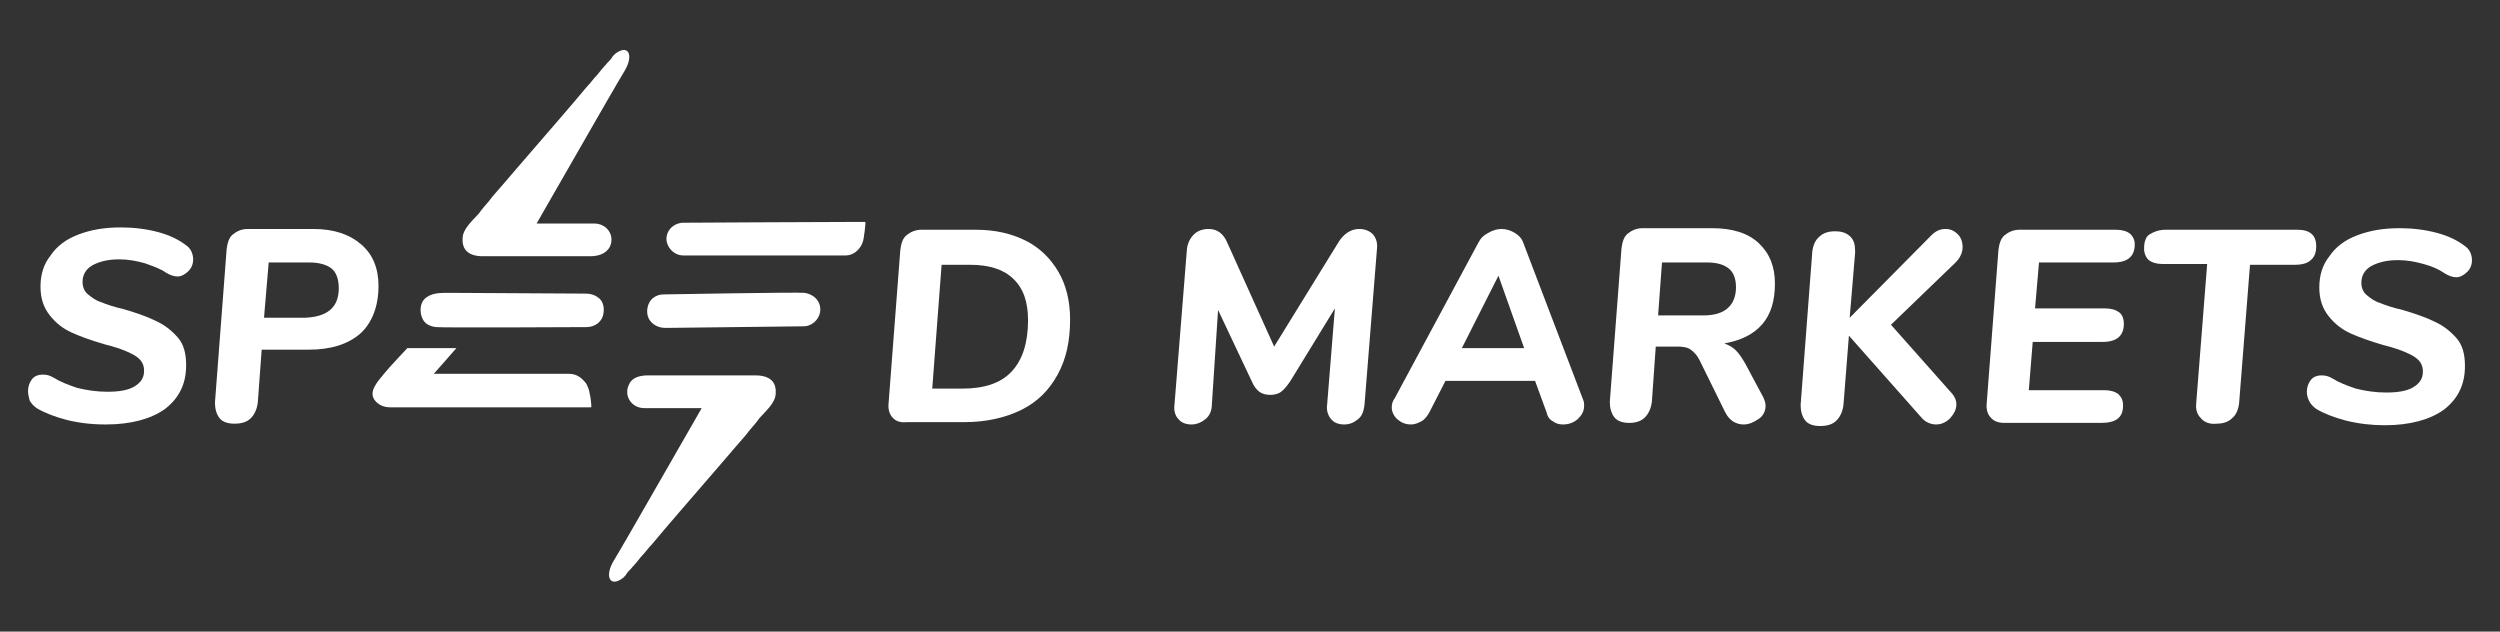 <?xml version="1.0" encoding="utf-8"?>
<!-- Generator: Adobe Illustrator 26.0.3, SVG Export Plug-In . SVG Version: 6.00 Build 0)  -->
<!DOCTYPE svg PUBLIC "-//W3C//DTD SVG 1.1//EN" "http://www.w3.org/Graphics/SVG/1.1/DTD/svg11.dtd">
							<svg version="1.1" id="Layer_1" xmlnsX="http://ns.adobe.com/Extensibility/1.0/" xmlnsI="http://ns.adobe.com/AdobeIllustrator/10.0/"
								xmlnsGraph="http://ns.adobe.com/Graphs/1.0/" xmlns="http://www.w3.org/2000/svg"
								xmlnsXlink="http://www.w3.org/1999/xlink" x="0px" y="0px" viewBox="0 0 321 81.1"
								style="enable-background:new 0 0 321 81.1;" xml:space="preserve">
								<rect x="0" y="0" width="321" height="81.1" fill="#333333" stroke="none"/>
								<style type="text/css">
									.st0 {
										fill: #FFFFFF;
									}
								</style>
								<g>
									<path class="st0" d="M23.9,31.5c-0.9-0.7-2.1-1.3-3.6-1.7c-1.5-0.4-3.1-0.6-4.8-0.6c-2.1,0-3.8,0.3-5.4,0.9
		c-1.6,0.6-2.8,1.5-3.6,2.7c-0.9,1.1-1.3,2.5-1.3,4s0.4,2.7,1.2,3.7c0.8,1,1.7,1.7,2.8,2.2c1.1,0.5,2.5,1,4.2,1.5
		c1.2,0.3,2.1,0.6,2.8,0.9c0.7,0.3,1.3,0.6,1.7,1c0.4,0.4,0.6,0.9,0.6,1.5c0,0.9-0.4,1.5-1.2,2s-2,0.7-3.5,0.7
		c-1.4,0-2.7-0.2-3.9-0.5c-1.2-0.4-2.2-0.8-3-1.3c-0.5-0.3-0.9-0.4-1.4-0.4c-0.6,0-1.1,0.2-1.4,0.6c-0.3,0.4-0.5,0.9-0.5,1.5
		c0,0.4,0.1,0.8,0.2,1.2c0.2,0.4,0.5,0.7,0.9,1c1,0.6,2.3,1.1,3.8,1.5c1.6,0.4,3.2,0.6,5.1,0.6c3.2,0,5.8-0.7,7.6-2
		c1.8-1.4,2.7-3.2,2.7-5.6c0-1.5-0.3-2.7-1.1-3.6c-0.8-0.9-1.7-1.6-2.8-2.1c-1-0.5-2.4-1-4.1-1.5c-1.3-0.3-2.2-0.6-2.9-0.9
		c-0.7-0.2-1.2-0.6-1.7-1c-0.5-0.4-0.7-1-0.7-1.6c0-0.9,0.4-1.6,1.2-2.1c0.9-0.5,2-0.8,3.5-0.8c1.2,0,2.2,0.2,3.3,0.5
		c1.1,0.4,2,0.7,2.7,1.2c0.5,0.3,1,0.5,1.5,0.5s1-0.3,1.4-0.7c0.4-0.4,0.6-0.9,0.6-1.5C24.8,32.6,24.5,31.9,23.9,31.5z" />
									<path class="st0" d="M46.4,31.4c-1.5-1.3-3.5-2-6.2-2h-8.4c-0.8,0-1.4,0.3-1.9,0.7c-0.5,0.4-0.7,1.1-0.8,1.9l-1.5,19.7
		c0,0.8,0.2,1.5,0.6,2c0.4,0.5,1.1,0.7,1.9,0.7c0.9,0,1.6-0.2,2.1-0.7s0.8-1.2,0.9-2l0.5-6.8h6c2.9,0,5.1-0.7,6.7-2.1
		c1.5-1.4,2.3-3.5,2.3-6.1C48.6,34.5,47.9,32.7,46.4,31.4z M39.1,40.8h-5.2l0.6-7.1h5.2c1.3,0,2.3,0.3,2.9,0.8
		c0.6,0.5,0.9,1.4,0.9,2.5C43.5,39.5,42,40.7,39.1,40.8z" />
									<path class="st0" d="M131.7,30.9c-1.8-0.9-3.9-1.4-6.4-1.4h-7c-0.8,0-1.4,0.3-1.9,0.7c-0.5,0.4-0.7,1.1-0.8,1.9l-1.5,19.6
		c-0.1,0.8,0.1,1.5,0.5,1.9c0.4,0.5,1.1,0.7,1.8,0.6h7.5c2.8,0,5.3-0.6,7.3-1.6s3.5-2.5,4.6-4.5c1.1-2,1.6-4.3,1.6-7.1
		c0-2.3-0.5-4.4-1.5-6.1S133.5,31.8,131.7,30.9z M129.9,47.7c-1.4,1.5-3.5,2.2-6.4,2.2h-3.8l1.2-15.9h3.7c2.4,0,4.3,0.6,5.5,1.8
		c1.3,1.2,1.9,3,1.9,5.3C132,44,131.3,46.2,129.9,47.7z" />
									<path class="st0" d="M174.5,29.4c-1,0-2,0.6-2.7,1.8l-8.2,13.3l-6-13.3c-0.5-1.2-1.3-1.8-2.4-1.8c-0.7,0-1.4,0.2-1.9,0.7
		s-0.8,1.1-0.9,1.9l-1.6,20c-0.1,0.7,0.1,1.4,0.5,1.8c0.4,0.5,1,0.7,1.7,0.7c0.7,0,1.3-0.3,1.8-0.7c0.5-0.4,0.8-1.1,0.8-1.8
		l0.8-12.2l4.3,9.1c0.3,0.7,0.6,1.1,1,1.4c0.4,0.3,0.9,0.4,1.4,0.4s1-0.1,1.4-0.4c0.4-0.3,0.8-0.8,1.2-1.4l5.7-9.3l-1,12.4
		c-0.1,0.7,0.1,1.3,0.5,1.8c0.4,0.5,1,0.7,1.7,0.7c0.8,0,1.3-0.3,1.8-0.7c0.5-0.4,0.7-1,0.8-1.8l1.6-20c0.1-0.8-0.1-1.4-0.5-1.9
		C175.8,29.6,175.2,29.4,174.5,29.4z" />
									<path class="st0" d="M195.6,31.2c-0.2-0.6-0.6-1-1.1-1.3s-1.1-0.5-1.7-0.5c-0.6,0-1.2,0.2-1.7,0.5c-0.6,0.3-1,0.7-1.3,1.3
		l-10.7,19.9c-0.3,0.4-0.4,0.8-0.4,1.2c0,0.6,0.3,1.2,0.8,1.6s1,0.6,1.7,0.6c0.5,0,0.9-0.2,1.3-0.4c0.4-0.2,0.7-0.6,1-1.1l2.1-4.1
		h11.5l1.5,4.1c0.1,0.5,0.4,0.9,0.8,1.1c0.4,0.3,0.8,0.4,1.3,0.4c0.7,0,1.3-0.2,1.9-0.7c0.5-0.5,0.8-1,0.8-1.7c0-0.2,0-0.5-0.1-0.7
		L195.6,31.2z M187.7,44.7l4.7-9.3l3.3,9.3H187.7z" />
									<path class="st0" d="M227.9,36.4c0-2.2-0.7-3.9-2.1-5.2c-1.4-1.3-3.4-1.9-6-1.9h-8.9c-0.8,0-1.4,0.3-1.9,0.7
		c-0.5,0.4-0.7,1.1-0.8,1.9l-1.5,19.7c0,0.8,0.2,1.5,0.6,2c0.4,0.5,1.1,0.7,1.9,0.7c0.8,0,1.5-0.2,2-0.7s0.8-1.2,0.9-2l0.5-7.1h2.8
		c0.7,0,1.3,0.1,1.7,0.4c0.4,0.3,0.8,0.7,1.1,1.3l3.3,6.7c0.3,0.6,0.6,0.9,1,1.2c0.5,0.3,0.9,0.4,1.4,0.4c0.7,0,1.3-0.3,1.9-0.7
		c0.6-0.4,0.9-1,0.9-1.7c0-0.3-0.1-0.7-0.3-1.1l-2.3-4.3c-0.4-0.7-0.8-1.3-1.2-1.7c-0.4-0.4-0.9-0.7-1.5-0.9
		c2.2-0.4,3.8-1.2,4.9-2.5C227.4,40.3,227.9,38.6,227.9,36.4z M221.8,39.6c-0.7,0.6-1.7,0.9-3.1,0.9h-5.8l0.5-6.8h5.8
		c1.3,0,2.2,0.3,2.8,0.8s0.9,1.3,0.9,2.4C222.9,38.1,222.5,39,221.8,39.6z" />
									<path class="st0" d="M252,31.7c0-0.6-0.2-1.2-0.6-1.6c-0.5-0.5-1-0.7-1.6-0.7c-0.6,0-1.2,0.2-1.8,0.8l-10.5,10.6l0.7-8.4
		c0-0.9-0.1-1.5-0.6-2s-1.1-0.7-2-0.7c-0.8,0-1.5,0.2-2,0.7c-0.5,0.4-0.8,1.1-0.9,1.9L231.2,52c0,0.8,0.2,1.5,0.6,2
		c0.4,0.5,1.1,0.7,1.9,0.7c0.9,0,1.6-0.2,2.1-0.7s0.8-1.2,0.9-2l0.7-8.9l9.3,10.5c0.5,0.6,1.2,0.9,1.9,0.9c0.7,0,1.3-0.3,1.8-0.8
		c0.5-0.6,0.8-1.1,0.8-1.8c0-0.5-0.2-0.9-0.5-1.3l-7.9-8.9l8.3-8C251.7,33.1,252,32.4,252,31.7z" />
									<path class="st0" d="M271.7,29.5h-12.4c-0.8,0-1.4,0.3-1.9,0.7s-0.7,1.1-0.8,1.9l-1.5,19.6c-0.1,0.8,0.1,1.5,0.5,1.9
		c0.4,0.5,1,0.7,1.8,0.7h12.4c1.9,0,2.8-0.7,2.8-2.2c0-0.7-0.2-1.1-0.6-1.5c-0.4-0.3-1-0.5-1.8-0.5h-9.7l0.5-6.2h9
		c1.8,0,2.7-0.8,2.7-2.3c0-0.7-0.2-1.2-0.6-1.5c-0.4-0.3-1-0.5-1.8-0.5h-9l0.5-5.8v-0.1h9.6c1.8,0,2.7-0.8,2.7-2.3
		c0-0.6-0.2-1-0.6-1.4C273.1,29.7,272.5,29.5,271.7,29.5z" />
									<path class="st0" d="M297.4,31.6c0-1.4-0.8-2.1-2.4-2.1h-16.9c-1,0-1.6,0.3-2.1,0.6s-0.7,1-0.7,1.8c0,0.6,0.2,1.1,0.6,1.5
		c0.4,0.3,1,0.5,1.8,0.5h5.7L282,51.7c-0.1,0.9,0.1,1.5,0.6,2c0.4,0.5,1.1,0.8,2,0.7c0.8,0,1.5-0.2,2-0.7c0.5-0.4,0.8-1.1,0.9-1.9
		l1.4-17.8h5.7c1,0,1.7-0.2,2.1-0.6C297.2,33,297.4,32.4,297.4,31.6z" />
									<path class="st0" d="M304.4,34.2c0.9-0.5,2-0.8,3.5-0.8c1.2,0,2.2,0.2,3.3,0.5c1.1,0.3,2,0.7,2.7,1.2c0.5,0.3,1,0.5,1.5,0.5
		s1-0.3,1.4-0.7c0.4-0.4,0.6-0.9,0.6-1.5c0-0.7-0.3-1.4-0.9-1.8c-0.9-0.7-2.1-1.3-3.6-1.7c-1.5-0.4-3.1-0.6-4.8-0.6
		c-2.1,0-3.8,0.3-5.4,0.9c-1.6,0.6-2.8,1.5-3.6,2.7c-0.9,1.1-1.3,2.5-1.3,4s0.4,2.7,1.2,3.7s1.7,1.7,2.8,2.2c1.1,0.5,2.5,1,4.2,1.5
		c1.2,0.3,2.1,0.6,2.8,0.9s1.3,0.6,1.7,1c0.4,0.4,0.6,0.9,0.6,1.5c0,0.9-0.4,1.5-1.2,2s-2,0.7-3.5,0.7c-1.4,0-2.7-0.2-3.9-0.5
		c-1.2-0.4-2.2-0.8-3-1.3c-0.5-0.3-0.9-0.4-1.4-0.4c-0.6,0-1.1,0.2-1.4,0.6c-0.3,0.4-0.5,0.9-0.5,1.5c0,0.4,0.1,0.8,0.3,1.2
		c0.2,0.4,0.5,0.7,0.9,1c1,0.6,2.3,1.1,3.8,1.5c1.6,0.4,3.3,0.6,5,0.6c3.2,0,5.8-0.7,7.6-2c1.8-1.4,2.7-3.2,2.7-5.6
		c0-1.5-0.3-2.7-1.1-3.6c-0.8-0.9-1.7-1.6-2.8-2.1c-1-0.5-2.4-1-4.1-1.5c-1.3-0.3-2.2-0.6-2.9-0.9c-0.7-0.2-1.2-0.6-1.7-1
		c-0.5-0.4-0.7-1-0.7-1.6C303.2,35.4,303.6,34.7,304.4,34.2z" />
									<path class="st0" d="M56,42c0.8,0.1,19.2,0,19.3,0c1.1,0,2.1-0.7,2.2-1.9c0.1-0.7-0.1-1.5-0.7-1.9c-0.4-0.3-0.9-0.5-1.6-0.5
		c-0.1,0-16.4-0.1-17.7-0.1c-1,0-2.2,0-3,0.8c-0.6,0.6-0.6,1.7-0.3,2.4C54.5,41.6,55.2,41.9,56,42z" />
									<path class="st0"
										d="M75.3,49.3c-0.5-0.7-1.2-1.3-2.2-1.3h-7.9h-9.5l2.9-3.3c0,0-6.3,0-6.3,0c-1,1.1-2.1,2.2-3,3.3
		c-0.8,1-2.2,2.4-1,3.6c0.4,0.4,1,0.7,1.8,0.7h18.1h4.4c0,0,3.3,0,3.3,0c0.1,0-0.1-1.6-0.2-1.8C75.7,50.2,75.5,49.7,75.3,49.3z" />
									<path class="st0"
										d="M103.3,37.6c-0.8-0.1-17.9,0.2-18,0.2c-0.7,0-1.1,0.2-1.5,0.5c-0.7,0.6-0.9,1.8-0.5,2.6
		c0.4,0.8,1.3,1.2,2.1,1.2c0.1,0,0.2,0,0.3,0l17.2-0.2c0.1,0,0.2,0,0.3,0c1,0,1.9-0.8,2.1-1.8C105.5,38.8,104.6,37.8,103.3,37.6z" />
									<path class="st0" d="M97,48.2h-0.4c0,0-13.4,0-13.4,0c-0.9,0-2,0.2-2.4,1.1c-0.8,1.5,0.3,3.1,1.9,3.1c0.1,0,0.2,0,0.3,0l7.1,0
		c-0.2,0.3-10,17.5-11.3,19.6c-1.2,2-0.5,3.5,1.2,2.2c0.1-0.1,0.2-0.2,0.3-0.3c0,0,0.2-0.3,0.2-0.3c0.2-0.3,0.5-0.5,0.7-0.8
		c0.4-0.4,0.7-0.8,1.1-1.3c0.5-0.5,0.9-1.1,1.4-1.6c0.5-0.6,1.1-1.3,1.6-1.9c0.6-0.7,1.2-1.4,1.8-2.1c0.6-0.7,1.3-1.5,1.9-2.2
		c0.6-0.7,1.3-1.5,1.9-2.2c0.6-0.7,1.3-1.5,1.9-2.2c0.6-0.7,1.2-1.4,1.8-2.1c0.5-0.6,1.1-1.2,1.6-1.9c0.4-0.5,0.9-1,1.3-1.6
		c0.8-0.9,2.1-2,2.1-3.2C99.7,49,98.8,48.2,97,48.2z" />
									<path class="st0" d="M62,32.9h0.4c0,0,13.4,0,13.4,0c1,0,2-0.3,2.5-1.2c0.7-1.5-0.4-3-2-3c-0.1,0-0.2,0-0.3,0l-7.1,0
		c0.2-0.3,10-17.5,11.3-19.6c1.2-2,0.5-3.5-1.2-2.2c-0.1,0.1-0.2,0.2-0.3,0.3c0,0-0.2,0.3-0.2,0.3c-0.2,0.3-0.5,0.5-0.7,0.8
		c-0.4,0.4-0.7,0.8-1.1,1.3c-0.5,0.5-0.9,1.1-1.4,1.6c-0.5,0.6-1.1,1.3-1.6,1.9c-0.6,0.7-1.2,1.4-1.8,2.1c-0.6,0.7-1.3,1.5-1.9,2.2
		c-0.6,0.7-1.3,1.5-1.9,2.2c-0.6,0.7-1.3,1.5-1.9,2.2c-0.6,0.7-1.2,1.4-1.8,2.1c-0.5,0.6-1.1,1.2-1.6,1.9c-0.4,0.5-0.9,1-1.3,1.6
		c-0.8,0.9-2.1,2-2.1,3.2C59.3,32.1,60.2,32.9,62,32.9z" />
									<path class="st0" d="M87.6,28.6c0.2,0,16.8-0.1,21-0.1c0.8,0,1.7,0,2.5,0c0.1,0-0.2,2.3-0.3,2.5c-0.3,1-1.2,1.8-2.2,1.8
		c-0.1,0-20.8,0-20.9,0c-1,0-1.9-0.8-2.1-1.8C85.4,29.7,86.4,28.7,87.6,28.6z" />
								</g>
							</svg>
